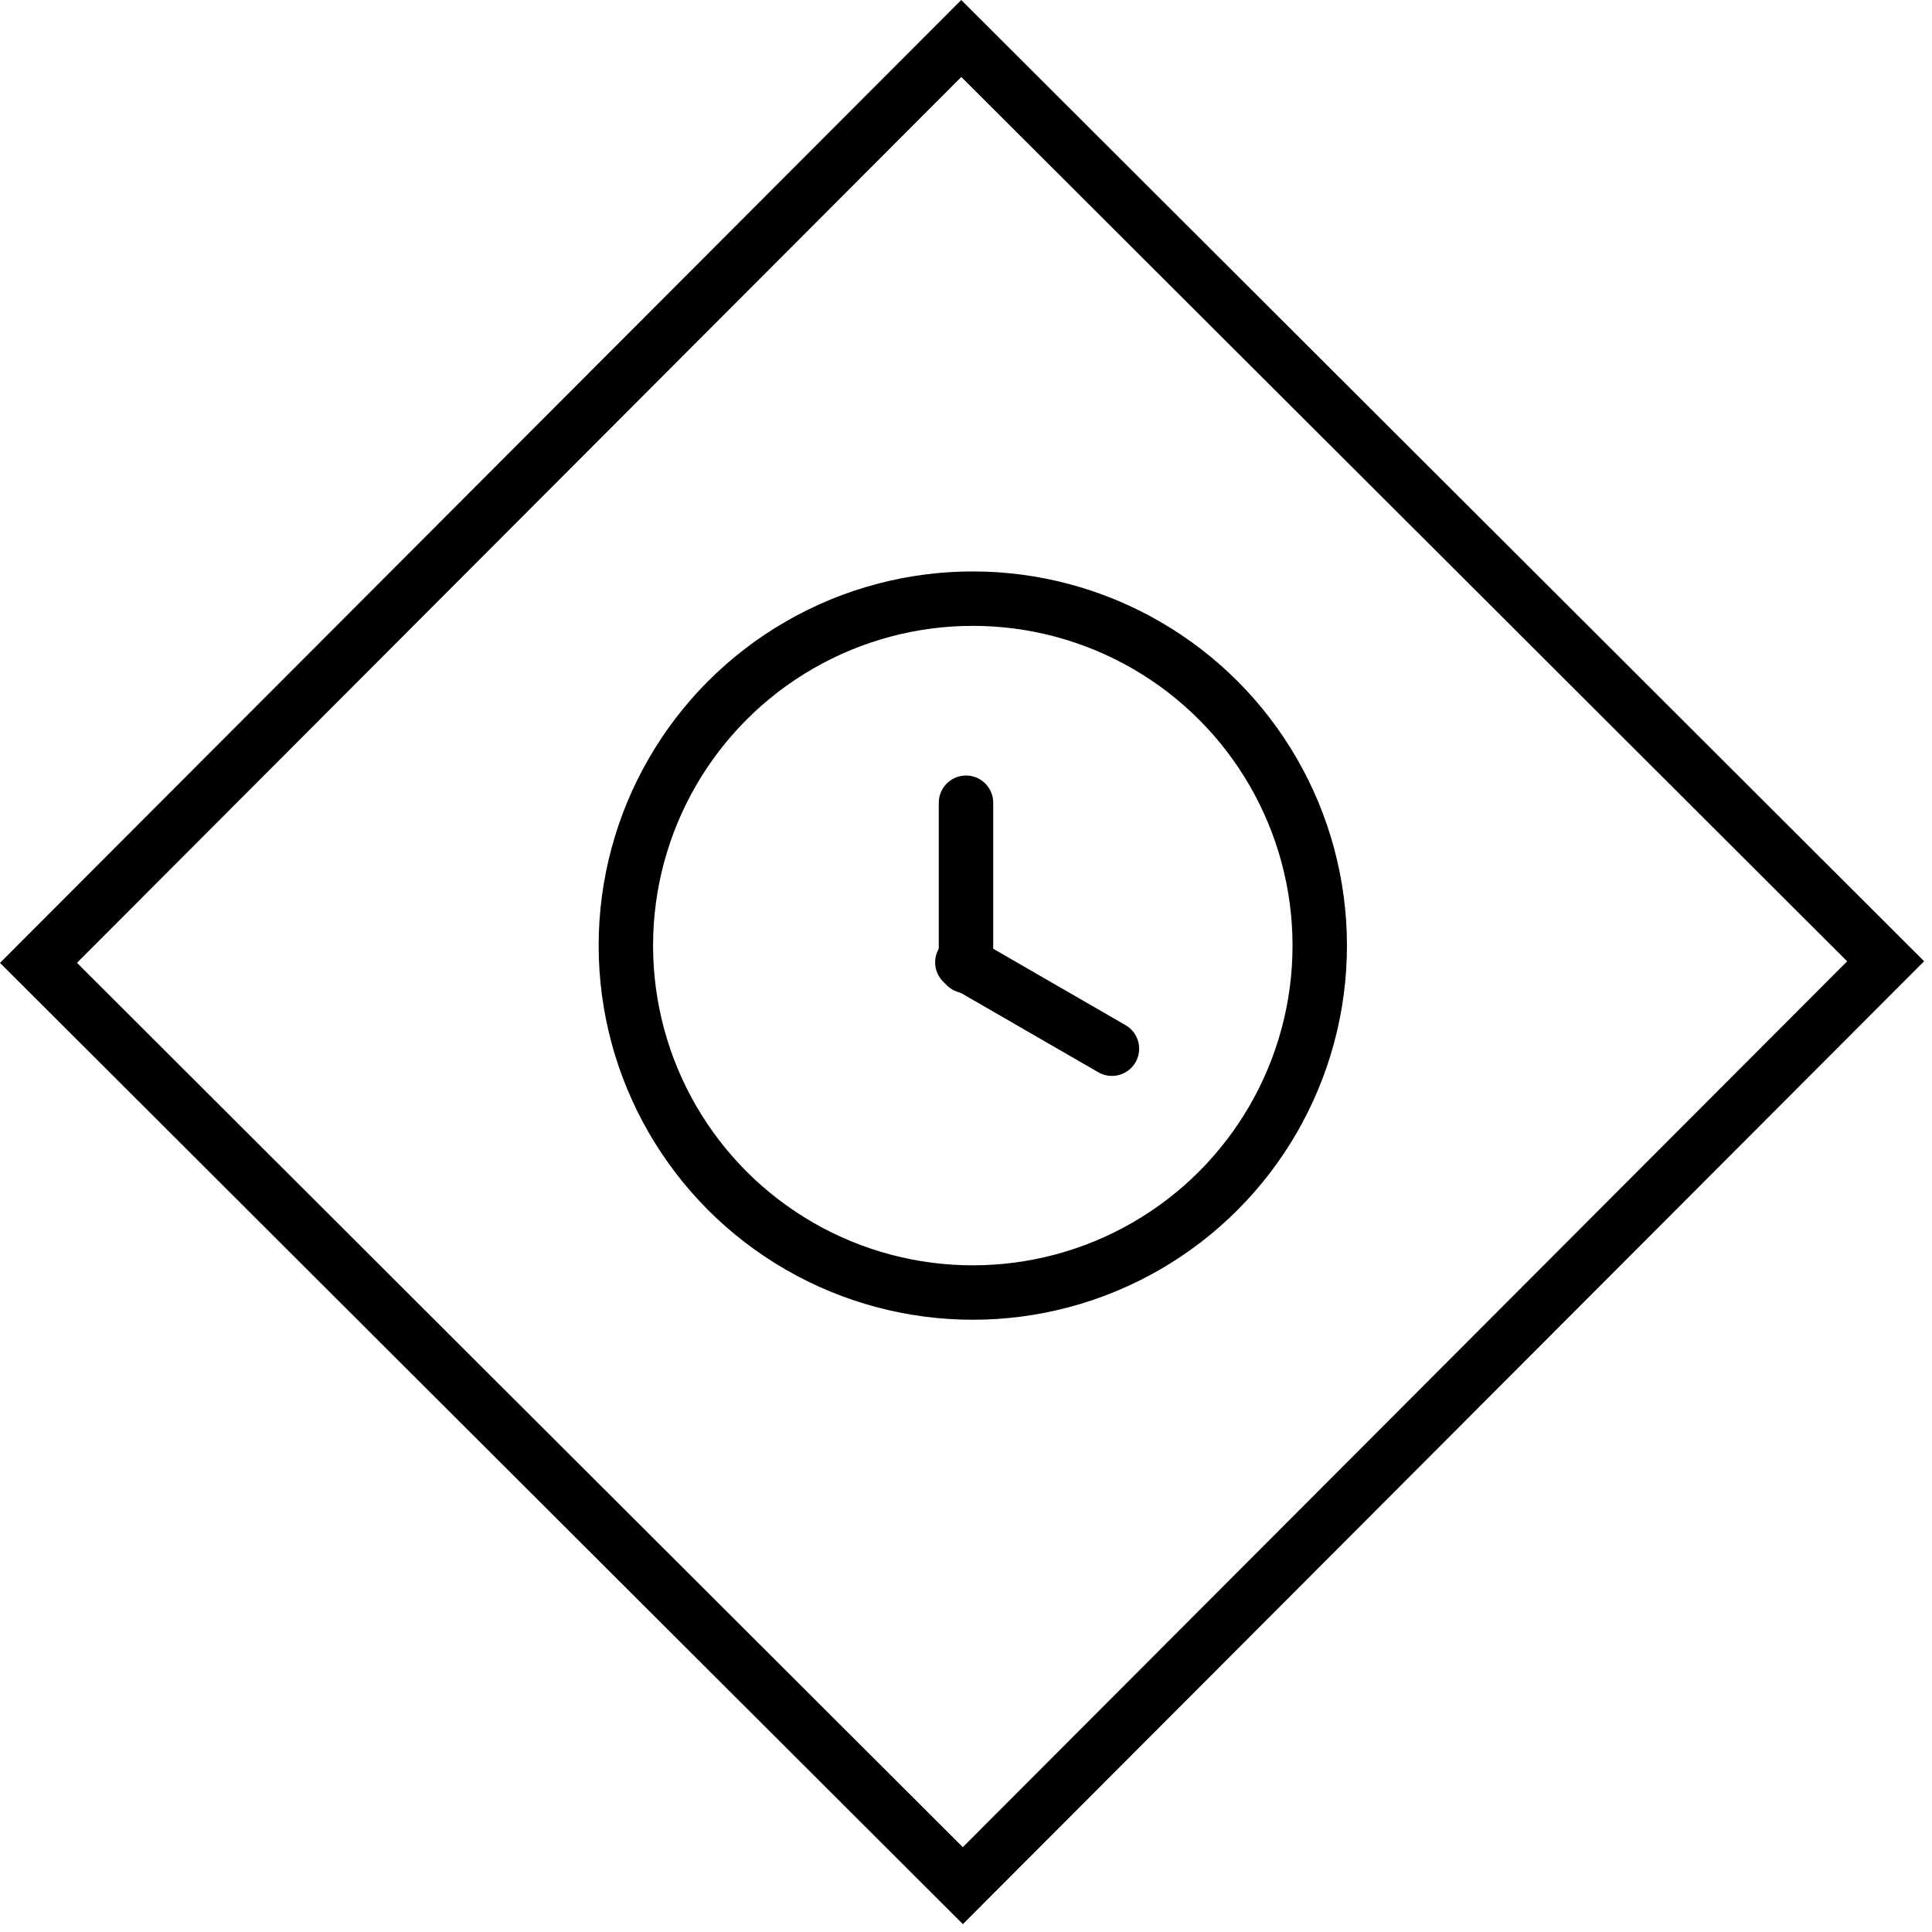 <svg width="142" height="142" viewBox="0 0 142 142" fill="none" xmlns="http://www.w3.org/2000/svg">
<rect width="142" height="142" fill="#E5E5E5"/>
<rect width="1440" height="6864" transform="translate(-150 -5323)" fill="black"/>
<g clip-path="url(#clip0_41_5)">
<rect width="1440" height="635" transform="translate(-150 -182)" fill="white"/>
<rect x="2.828" y="70.769" width="96" height="96" transform="rotate(-45.049 2.828 70.769)" stroke="black" stroke-width="4"/>
<circle cx="71.5" cy="69.5" r="25.5" stroke="black" stroke-width="4"/>
<line x1="71" y1="59" x2="71" y2="71" stroke="black" stroke-width="4" stroke-linecap="round"/>
<line x1="81.726" y1="77.079" x2="70.732" y2="70.732" stroke="black" stroke-width="4" stroke-linecap="round"/>
</g>
<defs>
<clipPath id="clip0_41_5">
<rect width="1440" height="635" fill="white" transform="translate(-150 -182)"/>
</clipPath>
</defs>
</svg>
